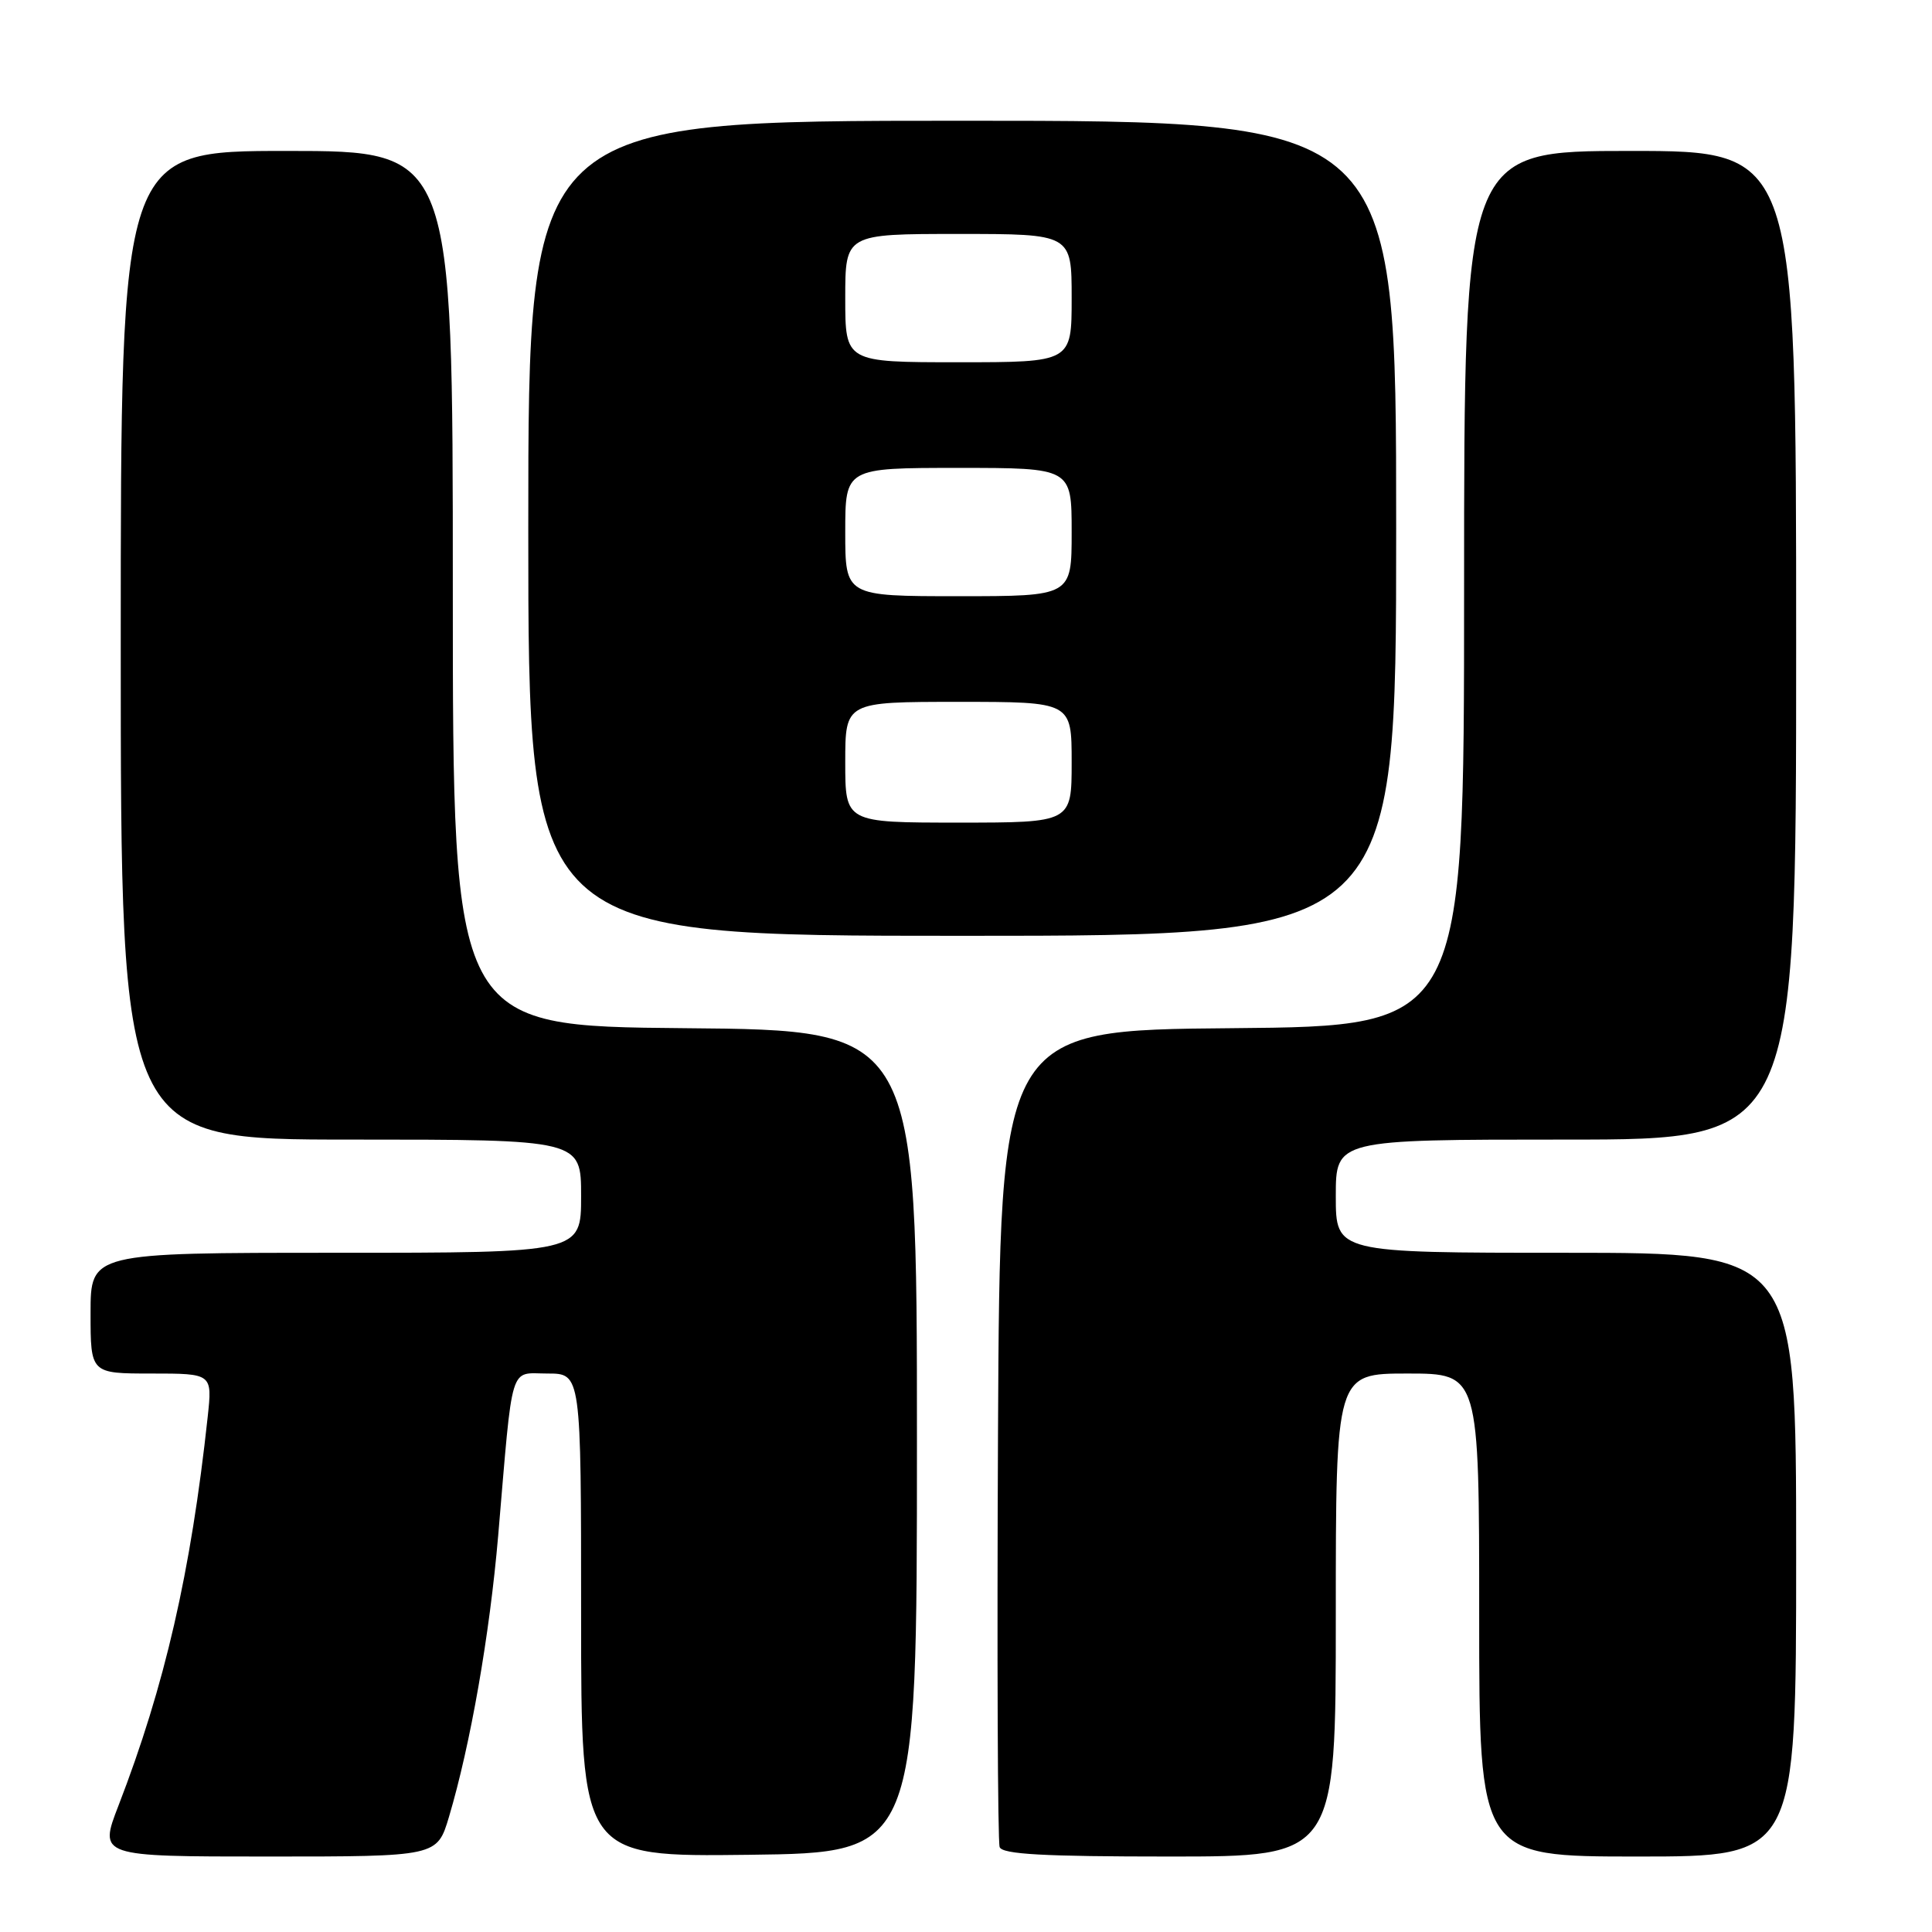 <?xml version="1.0" encoding="UTF-8" standalone="no"?>
<!DOCTYPE svg PUBLIC "-//W3C//DTD SVG 1.1//EN" "http://www.w3.org/Graphics/SVG/1.1/DTD/svg11.dtd" >
<svg xmlns="http://www.w3.org/2000/svg" xmlns:xlink="http://www.w3.org/1999/xlink" version="1.1" viewBox="0 0 256 256">
 <g >
 <path fill="currentColor"
d=" M 59.49 240.75 C 62.34 231.17 64.88 216.66 66.01 203.50 C 68.00 180.13 67.43 182.00 72.56 182.00 C 77.00 182.00 77.00 182.00 77.00 214.02 C 77.00 246.04 77.00 246.04 99.25 245.77 C 121.50 245.50 121.50 245.50 121.50 191.00 C 121.50 136.50 121.50 136.50 90.75 136.24 C 60.00 135.97 60.00 135.97 60.00 77.99 C 60.00 20.00 60.00 20.00 38.00 20.00 C 16.00 20.00 16.00 20.00 16.00 85.50 C 16.00 151.00 16.00 151.00 46.50 151.00 C 77.00 151.00 77.00 151.00 77.00 158.50 C 77.00 166.00 77.00 166.00 44.50 166.00 C 12.00 166.00 12.00 166.00 12.00 174.00 C 12.00 182.00 12.00 182.00 20.07 182.00 C 28.14 182.00 28.14 182.00 27.52 187.75 C 25.29 208.35 21.84 223.36 15.70 239.25 C 13.09 246.00 13.09 246.00 35.51 246.00 C 57.92 246.00 57.92 246.00 59.49 240.75 Z  M 177.00 214.00 C 177.00 182.00 177.00 182.00 186.50 182.00 C 196.00 182.00 196.00 182.00 196.00 214.00 C 196.00 246.00 196.00 246.00 217.00 246.00 C 238.00 246.00 238.00 246.00 238.00 206.00 C 238.00 166.00 238.00 166.00 207.50 166.00 C 177.00 166.00 177.00 166.00 177.00 158.50 C 177.00 151.00 177.00 151.00 207.50 151.00 C 238.00 151.00 238.00 151.00 238.00 85.50 C 238.00 20.00 238.00 20.00 216.00 20.00 C 194.00 20.00 194.00 20.00 194.00 77.99 C 194.00 135.97 194.00 135.97 163.25 136.24 C 132.50 136.50 132.50 136.50 132.24 190.00 C 132.10 219.43 132.20 244.06 132.46 244.75 C 132.82 245.70 138.27 246.00 154.97 246.00 C 177.00 246.00 177.00 246.00 177.00 214.00 Z  M 185.00 70.00 C 185.00 16.00 185.00 16.00 127.50 16.00 C 70.00 16.00 70.00 16.00 70.00 70.00 C 70.00 124.00 70.00 124.00 127.50 124.00 C 185.00 124.00 185.00 124.00 185.00 70.00 Z  M 112.00 101.00 C 112.00 93.00 112.00 93.00 127.00 93.00 C 142.00 93.00 142.00 93.00 142.00 101.00 C 142.00 109.00 142.00 109.00 127.00 109.00 C 112.00 109.00 112.00 109.00 112.00 101.00 Z  M 112.00 70.50 C 112.00 62.00 112.00 62.00 127.00 62.00 C 142.00 62.00 142.00 62.00 142.00 70.50 C 142.00 79.00 142.00 79.00 127.00 79.00 C 112.00 79.00 112.00 79.00 112.00 70.50 Z  M 112.00 39.50 C 112.00 31.00 112.00 31.00 127.00 31.00 C 142.00 31.00 142.00 31.00 142.00 39.50 C 142.00 48.00 142.00 48.00 127.00 48.00 C 112.00 48.00 112.00 48.00 112.00 39.50 Z "/>
</g>
</svg>